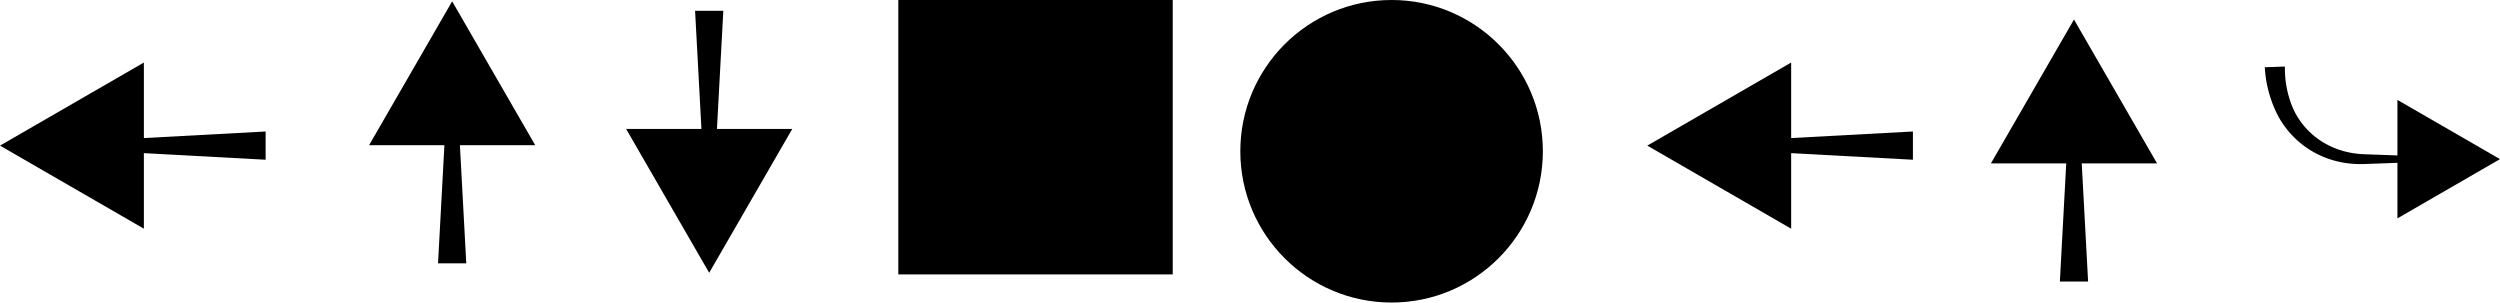 <svg xmlns="http://www.w3.org/2000/svg" width="687.496" height="83.196" viewBox="0 0 687.496 83.196"><g transform="translate(-321.504 -254.322)"><g transform="translate(493.684 257.293)"><path d="M637.61,555.788,635.5,516.62h7.766l-2.111,39.168Z" transform="translate(-616.535 -516.62)"/><g transform="translate(0 32.483)"><path d="M652.772,565.3l-22.846,39.565L607.08,565.3Z" transform="translate(-607.08 -565.3)"/></g></g><g transform="translate(774.504 271.519)"><path d="M903.358,572.966l39.168-2.111v7.766l-39.168-2.111Z" transform="translate(-869.478 -551.892)"/><path d="M893.648,588.129l-39.565-22.846,39.565-22.846Z" transform="translate(-854.083 -542.436)"/></g><g transform="translate(869 259.692)"><path d="M129.043,566.7l2.111,39.168h-7.766L125.5,566.7Z" transform="translate(-104.425 -533.823)"/><path d="M94.969,556.993l22.846-39.565,22.846,39.565Z" transform="translate(-94.969 -517.428)"/></g><ellipse cx="41.598" cy="41.598" rx="41.598" ry="41.598" transform="translate(662.59 254.322)"/><rect width="75.461" height="75.461" transform="translate(568.539 254.322)"/><g transform="translate(321.504 271.519)"><path d="M903.358,572.966l39.168-2.111v7.766l-39.168-2.111Z" transform="translate(-869.478 -551.892)"/><path d="M893.648,588.129l-39.565-22.846,39.565-22.846Z" transform="translate(-854.083 -542.436)"/></g><g transform="translate(423 254.692)"><path d="M129.043,566.7l2.111,39.168h-7.766L125.5,566.7Z" transform="translate(-104.425 -533.823)"/><path d="M94.969,556.993l22.846-39.565,22.846,39.565Z" transform="translate(-94.969 -517.428)"/></g><g transform="translate(944.32 272.623)"><path d="M1083.7,286.206l-13.34.481c-.545.024-1.128.034-1.718.041-.585-.01-1.172-.02-1.758-.065a27.2,27.2,0,0,1-3.5-.465,25.8,25.8,0,0,1-6.718-2.352,25.352,25.352,0,0,1-3.078-1.877,26.851,26.851,0,0,1-2.782-2.313,25.708,25.708,0,0,1-4.463-5.745,32.7,32.7,0,0,1-3.883-13.818l5.533-.191a27.678,27.678,0,0,0,2.4,11.882,21.359,21.359,0,0,0,3.344,5.014,22.82,22.82,0,0,0,2.2,2.115,21.641,21.641,0,0,0,2.494,1.779,22.441,22.441,0,0,0,5.678,2.459,24.211,24.211,0,0,0,3.072.635c.519.079,1.043.125,1.567.172.521.031,1.049.062,1.616.078l13.34.481Z" transform="translate(-1042.459 -259.902)"/><g transform="translate(36.475 9.173)"><path d="M1119.137,279.185l28.2,16.287-28.2,16.287Z" transform="translate(-1119.137 -279.185)"/></g></g></g></svg>